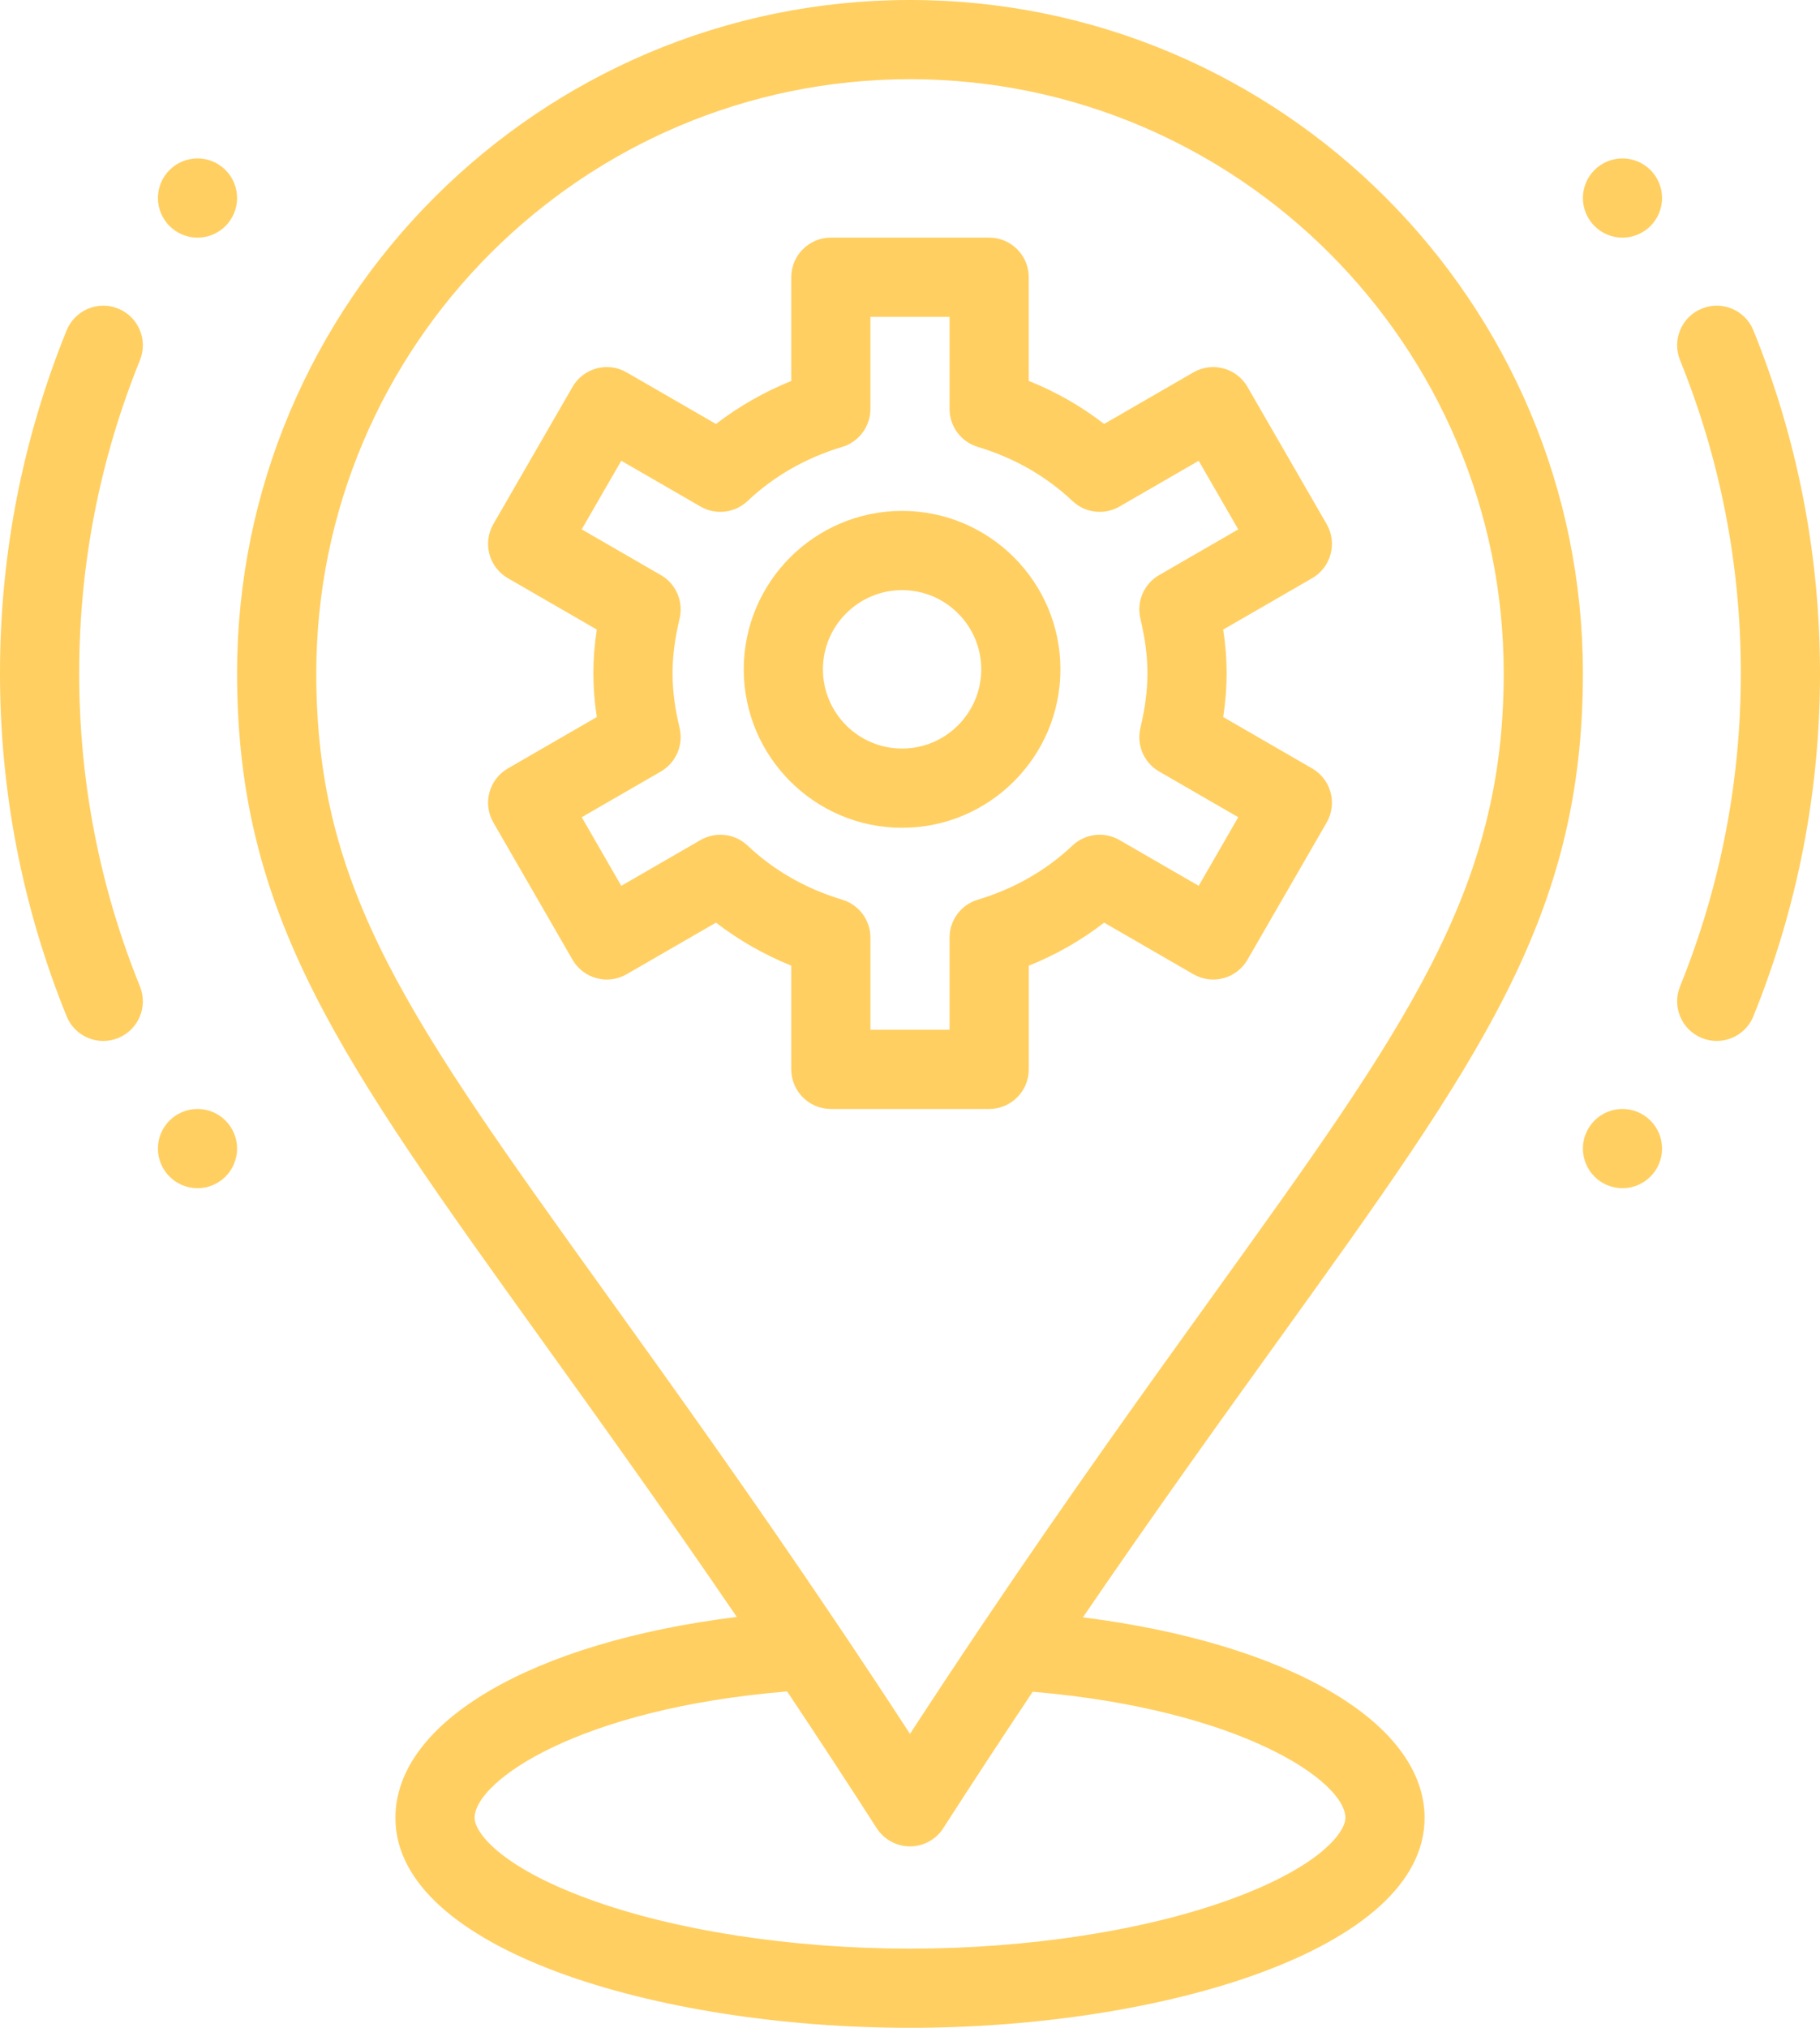 <?xml version="1.0" encoding="utf-8"?>
<!-- Generator: Adobe Illustrator 16.0.0, SVG Export Plug-In . SVG Version: 6.00 Build 0)  -->
<!DOCTYPE svg PUBLIC "-//W3C//DTD SVG 1.1//EN" "http://www.w3.org/Graphics/SVG/1.1/DTD/svg11.dtd">
<svg version="1.1" id="Capa_1" xmlns="http://www.w3.org/2000/svg" xmlns:xlink="http://www.w3.org/1999/xlink" x="0px" y="0px"
	 width="102.593px" height="114.238px" viewBox="0 0 102.593 114.238" enable-background="new 0 0 102.593 114.238"
	 xml:space="preserve">
<g>
	<defs>
		<rect id="SVGID_1_" x="-1071.6" y="-1066.326" width="1920" height="5337.1"/>
	</defs>
	<clipPath id="SVGID_2_">
		<use xlink:href="#SVGID_1_"  overflow="visible"/>
	</clipPath>
	<g clip-path="url(#SVGID_2_)">
		<defs>
			<rect id="SVGID_34_" x="-1071.6" y="-1066.329" width="1920" height="5337.103"/>
		</defs>
		<clipPath id="SVGID_4_">
			<use xlink:href="#SVGID_34_"  overflow="visible"/>
		</clipPath>
	</g>
	<g clip-path="url(#SVGID_2_)">
		<defs>
			<rect id="SVGID_38_" x="-1071.6" y="-1066.329" width="1920" height="5337.103"/>
		</defs>
		<clipPath id="SVGID_6_">
			<use xlink:href="#SVGID_38_"  overflow="visible"/>
		</clipPath>
	</g>
	<g clip-path="url(#SVGID_2_)">
		<defs>
			<rect id="SVGID_48_" x="-1071.6" y="-1066.329" width="1920" height="5337.103"/>
		</defs>
		<clipPath id="SVGID_8_">
			<use xlink:href="#SVGID_48_"  overflow="visible"/>
		</clipPath>
	</g>
	<g clip-path="url(#SVGID_2_)">
		<defs>
			<rect id="SVGID_52_" x="-1071.6" y="-1066.329" width="1920" height="5337.103"/>
		</defs>
		<clipPath id="SVGID_9_">
			<use xlink:href="#SVGID_52_"  overflow="visible"/>
		</clipPath>
	</g>
	<g clip-path="url(#SVGID_2_)">
		<defs>
			<rect id="SVGID_56_" x="-1071.6" y="-1066.329" width="1920" height="5337.103"/>
		</defs>
		<clipPath id="SVGID_10_">
			<use xlink:href="#SVGID_56_"  overflow="visible"/>
		</clipPath>
	</g>
	<g clip-path="url(#SVGID_2_)">
		<defs>
			<rect id="SVGID_58_" x="-1071.6" y="-1066.329" width="1920" height="5337.103"/>
		</defs>
		<clipPath id="SVGID_11_">
			<use xlink:href="#SVGID_58_"  overflow="visible"/>
		</clipPath>
	</g>
	<g clip-path="url(#SVGID_2_)">
		<defs>
			<rect id="SVGID_60_" x="-1071.6" y="-1066.329" width="1920" height="5337.103"/>
		</defs>
		<clipPath id="SVGID_13_">
			<use xlink:href="#SVGID_60_"  overflow="visible"/>
		</clipPath>
		<path clip-path="url(#SVGID_13_)" fill="#FFCF61" d="M91.458,8.925c-1.231,0-2.23,0.999-2.23,2.23c0,1.233,0.999,2.232,2.23,2.232
			s2.231-0.999,2.231-2.232C93.689,9.924,92.689,8.925,91.458,8.925"/>
		<path clip-path="url(#SVGID_13_)" fill="#FFCF61" d="M91.458,62.474c-1.231,0-2.23,1-2.23,2.231c0,1.232,0.999,2.232,2.23,2.232
			s2.231-1,2.231-2.232C93.689,63.474,92.689,62.474,91.458,62.474"/>
		<path clip-path="url(#SVGID_13_)" fill="#FFCF61" d="M11.134,8.925c-1.231,0-2.231,0.999-2.231,2.23c0,1.233,1,2.232,2.231,2.232
			s2.231-0.999,2.231-2.232C13.365,9.924,12.365,8.925,11.134,8.925"/>
		<path clip-path="url(#SVGID_13_)" fill="#FFCF61" d="M11.134,62.474c-1.231,0-2.231,1-2.231,2.231c0,1.232,1,2.232,2.231,2.232
			s2.231-1,2.231-2.232C13.365,63.474,12.365,62.474,11.134,62.474"/>
		<path clip-path="url(#SVGID_13_)" fill="#FFCF61" d="M50.85,28.782c-4.921,0-8.925,4.004-8.925,8.925
			c0,4.922,4.004,8.926,8.925,8.926c4.922,0,8.926-4.004,8.926-8.926C59.775,32.786,55.771,28.782,50.85,28.782 M50.85,42.17
			c-2.46,0-4.462-2.002-4.462-4.463c0-2.46,2.002-4.462,4.462-4.462c2.461,0,4.463,2.002,4.463,4.462
			C55.313,40.168,53.311,42.17,50.85,42.17"/>
		<path clip-path="url(#SVGID_13_)" fill="#FFCF61" d="M73.967,43.291l-5.016-2.896c0.131-0.85,0.195-1.666,0.195-2.464
			c0-0.798-0.064-1.613-0.195-2.464l5.016-2.895c1.065-0.616,1.432-1.981,0.815-3.048l-4.463-7.729
			c-0.296-0.513-0.783-0.887-1.354-1.039c-0.571-0.154-1.181-0.074-1.693,0.222l-5.034,2.906c-1.285-0.996-2.706-1.807-4.248-2.425
			v-5.84c0-1.233-0.999-2.232-2.231-2.232h-8.924c-1.232,0-2.231,0.999-2.231,2.232v5.843c-1.531,0.619-2.964,1.437-4.244,2.424
			l-5.038-2.908c-1.067-0.616-2.432-0.25-3.048,0.817l-4.463,7.729c-0.615,1.068-0.25,2.432,0.817,3.048l5.014,2.895
			c-0.131,0.85-0.194,1.666-0.194,2.464c0,0.798,0.063,1.614,0.194,2.464l-5.014,2.896c-1.067,0.616-1.433,1.98-0.816,3.048
			l4.462,7.729c0.616,1.066,1.981,1.433,3.048,0.816l5.039-2.908c1.279,0.988,2.712,1.806,4.243,2.425v5.843
			c0,1.231,0.999,2.23,2.231,2.23h8.924c1.233,0,2.232-0.999,2.232-2.23v-5.841c1.542-0.618,2.962-1.43,4.247-2.426l5.034,2.907
			c0.513,0.296,1.122,0.376,1.693,0.223c0.571-0.153,1.059-0.527,1.354-1.04l4.463-7.728C75.398,45.271,75.033,43.907,73.967,43.291
			 M67.57,49.903l-4.467-2.579c-0.854-0.493-1.93-0.368-2.646,0.309c-1.49,1.407-3.288,2.433-5.342,3.052
			c-0.942,0.283-1.588,1.152-1.588,2.136v5.19h-4.462v-5.19c0-0.984-0.646-1.853-1.588-2.136c-2.055-0.619-3.852-1.645-5.339-3.051
			c-0.717-0.677-1.795-0.803-2.647-0.311l-4.47,2.58l-2.23-3.864l4.462-2.577c0.854-0.495,1.284-1.491,1.055-2.451
			c-0.269-1.125-0.398-2.132-0.398-3.081c0-0.948,0.13-1.956,0.398-3.081c0.229-0.961-0.2-1.957-1.055-2.45l-4.463-2.577
			l2.231-3.865l4.47,2.58c0.853,0.493,1.931,0.367,2.647-0.311c1.487-1.405,3.283-2.431,5.338-3.051
			c0.943-0.284,1.588-1.152,1.588-2.136v-5.19h4.463v5.19c0,0.984,0.646,1.852,1.588,2.136c2.054,0.619,3.852,1.646,5.342,3.052
			c0.717,0.677,1.793,0.803,2.646,0.31l4.467-2.579l2.23,3.864l-4.462,2.577c-0.854,0.493-1.283,1.489-1.055,2.449
			c0.269,1.126,0.399,2.134,0.399,3.082c0,0.948-0.131,1.956-0.398,3.082c-0.229,0.96,0.2,1.956,1.055,2.45l4.461,2.577
			L67.57,49.903z"/>
		<path clip-path="url(#SVGID_13_)" fill="#FFCF61" d="M61.043,91.114c4.092-5.989,7.71-11.018,10.955-15.527
			c11.471-15.942,17.229-23.944,17.229-37.656C89.228,17.016,72.211,0,51.296,0S13.365,17.016,13.365,37.931
			c0,13.659,5.767,21.684,17.256,37.674c3.232,4.499,6.838,9.516,10.913,15.486c-11.487,1.418-19.244,5.883-19.244,11.322
			c0,7.403,14.748,11.825,29.006,11.825c14.259,0,29.007-4.422,29.007-11.825C80.303,97.009,72.548,92.563,61.043,91.114
			 M34.245,73.001c-11.272-15.688-16.417-22.849-16.417-35.07c0-18.455,15.014-33.469,33.468-33.469
			c18.455,0,33.469,15.014,33.469,33.469c0,12.273-5.478,19.885-16.39,35.05c-3.794,5.272-8.095,11.249-13.078,18.656
			c-1.339,1.991-2.678,4.014-4.001,6.042c-1.365-2.096-2.729-4.152-4.07-6.146C42.282,84.187,38.012,78.243,34.245,73.001
			 M69.458,106.965c-4.857,1.786-11.478,2.812-18.162,2.812s-13.305-1.026-18.162-2.812c-5.048-1.857-6.381-3.789-6.381-4.552
			c0-2.084,5.889-6.166,17.618-7.126c1.667,2.495,3.361,5.079,5.048,7.703c0.411,0.639,1.118,1.026,1.877,1.026
			c0.76,0,1.467-0.387,1.877-1.026c1.652-2.57,3.345-5.148,5.04-7.686c11.736,0.998,17.627,5.042,17.627,7.109
			C75.84,103.176,74.506,105.108,69.458,106.965"/>
		<path clip-path="url(#SVGID_13_)" fill="#FFCF61" d="M98.839,18.613c-0.463-1.142-1.764-1.693-2.906-1.229
			c-1.142,0.462-1.692,1.763-1.229,2.905c2.273,5.611,3.427,11.547,3.427,17.641c0,6.094-1.153,12.03-3.427,17.641
			c-0.463,1.143,0.088,2.443,1.229,2.906c0.274,0.112,0.559,0.164,0.837,0.164c0.883,0,1.717-0.526,2.069-1.393
			c2.49-6.148,3.754-12.647,3.754-19.318S101.329,24.76,98.839,18.613"/>
		<path clip-path="url(#SVGID_13_)" fill="#FFCF61" d="M4.463,37.931c0-6.095,1.152-12.03,3.427-17.642
			c0.463-1.141-0.088-2.443-1.23-2.905c-1.142-0.464-2.442,0.088-2.905,1.23C1.263,24.76,0,31.259,0,37.931
			c0,6.671,1.263,13.17,3.754,19.317c0.352,0.868,1.187,1.394,2.068,1.394c0.278,0,0.563-0.053,0.837-0.164
			c1.143-0.463,1.693-1.764,1.23-2.906C5.615,49.96,4.463,44.025,4.463,37.931"/>
	</g>
	<g clip-path="url(#SVGID_2_)">
		<defs>
			<rect id="SVGID_62_" x="-1071.6" y="-1066.329" width="1920" height="5337.103"/>
		</defs>
		<clipPath id="SVGID_15_">
			<use xlink:href="#SVGID_62_"  overflow="visible"/>
		</clipPath>
	</g>
	<g clip-path="url(#SVGID_2_)">
		<defs>
			<rect id="SVGID_64_" x="-1071.6" y="-1066.329" width="1920" height="5337.103"/>
		</defs>
		<clipPath id="SVGID_17_">
			<use xlink:href="#SVGID_64_"  overflow="visible"/>
		</clipPath>
	</g>
	<g clip-path="url(#SVGID_2_)">
		<defs>
			<rect id="SVGID_68_" x="-1071.6" y="-1066.329" width="1920" height="5337.103"/>
		</defs>
		<clipPath id="SVGID_18_">
			<use xlink:href="#SVGID_68_"  overflow="visible"/>
		</clipPath>
	</g>
	<g clip-path="url(#SVGID_2_)">
		<defs>
			<rect id="SVGID_72_" x="-1071.6" y="-1066.329" width="1920" height="5337.103"/>
		</defs>
		<clipPath id="SVGID_19_">
			<use xlink:href="#SVGID_72_"  overflow="visible"/>
		</clipPath>
	</g>
	<g clip-path="url(#SVGID_2_)">
		<defs>
			<rect id="SVGID_76_" x="-1071.6" y="-1066.329" width="1920" height="5337.103"/>
		</defs>
		<clipPath id="SVGID_20_">
			<use xlink:href="#SVGID_76_"  overflow="visible"/>
		</clipPath>
	</g>
	<g clip-path="url(#SVGID_2_)">
		<defs>
			<rect id="SVGID_78_" x="-1071.6" y="-1066.329" width="1920" height="5337.103"/>
		</defs>
		<clipPath id="SVGID_22_">
			<use xlink:href="#SVGID_78_"  overflow="visible"/>
		</clipPath>
	</g>
	<g clip-path="url(#SVGID_2_)">
		<defs>
			<rect id="SVGID_80_" x="-1071.6" y="-1066.329" width="1920" height="5337.103"/>
		</defs>
		<clipPath id="SVGID_24_">
			<use xlink:href="#SVGID_80_"  overflow="visible"/>
		</clipPath>
	</g>
	<g clip-path="url(#SVGID_2_)">
		<defs>
			<rect id="SVGID_86_" x="-1071.6" y="-1066.329" width="1920" height="5337.103"/>
		</defs>
		<clipPath id="SVGID_26_">
			<use xlink:href="#SVGID_86_"  overflow="visible"/>
		</clipPath>
	</g>
	<g clip-path="url(#SVGID_2_)">
		<defs>
			<rect id="SVGID_92_" x="-1071.6" y="-1066.329" width="1920" height="5337.103"/>
		</defs>
		<clipPath id="SVGID_27_">
			<use xlink:href="#SVGID_92_"  overflow="visible"/>
		</clipPath>
	</g>
	<g clip-path="url(#SVGID_2_)">
		<defs>
			<rect id="SVGID_94_" x="-1071.6" y="-1066.329" width="1920" height="5337.103"/>
		</defs>
		<clipPath id="SVGID_28_">
			<use xlink:href="#SVGID_94_"  overflow="visible"/>
		</clipPath>
	</g>
	<g clip-path="url(#SVGID_2_)">
		<defs>
			<rect id="SVGID_108_" x="-1071.6" y="-1066.329" width="1920" height="5337.103"/>
		</defs>
		<clipPath id="SVGID_29_">
			<use xlink:href="#SVGID_108_"  overflow="visible"/>
		</clipPath>
	</g>
	<g clip-path="url(#SVGID_2_)">
		<defs>
			<rect id="SVGID_110_" x="-1071.6" y="-1066.329" width="1920" height="5337.103"/>
		</defs>
		<clipPath id="SVGID_31_">
			<use xlink:href="#SVGID_110_"  overflow="visible"/>
		</clipPath>
	</g>
	<g clip-path="url(#SVGID_2_)">
		<defs>
			<rect id="SVGID_112_" x="-1071.6" y="-1066.329" width="1920" height="5337.103"/>
		</defs>
		<clipPath id="SVGID_33_">
			<use xlink:href="#SVGID_112_"  overflow="visible"/>
		</clipPath>
	</g>
	<g clip-path="url(#SVGID_2_)">
		<defs>
			<rect id="SVGID_122_" x="-1071.6" y="-1066.329" width="1920" height="5337.103"/>
		</defs>
		<clipPath id="SVGID_35_">
			<use xlink:href="#SVGID_122_"  overflow="visible"/>
		</clipPath>
	</g>
	<g clip-path="url(#SVGID_2_)">
		<defs>
			<rect id="SVGID_124_" x="-1071.6" y="-1066.329" width="1920" height="5337.103"/>
		</defs>
		<clipPath id="SVGID_37_">
			<use xlink:href="#SVGID_124_"  overflow="visible"/>
		</clipPath>
	</g>
	<g clip-path="url(#SVGID_2_)">
		<defs>
			<rect id="SVGID_126_" x="-1071.6" y="-1066.329" width="1920" height="5337.103"/>
		</defs>
		<clipPath id="SVGID_39_">
			<use xlink:href="#SVGID_126_"  overflow="visible"/>
		</clipPath>
	</g>
	<g clip-path="url(#SVGID_2_)">
		<defs>
			<rect id="SVGID_128_" x="-1071.6" y="-1066.329" width="1920" height="5337.103"/>
		</defs>
		<clipPath id="SVGID_41_">
			<use xlink:href="#SVGID_128_"  overflow="visible"/>
		</clipPath>
	</g>
	<g clip-path="url(#SVGID_2_)">
		<defs>
			<rect id="SVGID_130_" x="-1071.6" y="-1066.329" width="1920" height="5337.103"/>
		</defs>
		<clipPath id="SVGID_43_">
			<use xlink:href="#SVGID_130_"  overflow="visible"/>
		</clipPath>
	</g>
	<g clip-path="url(#SVGID_2_)">
		<defs>
			<rect id="SVGID_132_" x="-1071.6" y="-1066.329" width="1920" height="5337.103"/>
		</defs>
		<clipPath id="SVGID_45_">
			<use xlink:href="#SVGID_132_"  overflow="visible"/>
		</clipPath>
	</g>
	<g clip-path="url(#SVGID_2_)">
		<defs>
			<rect id="SVGID_150_" x="-1071.6" y="-1066.329" width="1920" height="5337.103"/>
		</defs>
		<clipPath id="SVGID_47_">
			<use xlink:href="#SVGID_150_"  overflow="visible"/>
		</clipPath>
	</g>
	<g clip-path="url(#SVGID_2_)">
		<defs>
			<rect id="SVGID_152_" x="-1071.6" y="-1066.329" width="1920" height="5337.103"/>
		</defs>
		<clipPath id="SVGID_49_">
			<use xlink:href="#SVGID_152_"  overflow="visible"/>
		</clipPath>
	</g>
	<g clip-path="url(#SVGID_2_)">
		<defs>
			<rect id="SVGID_160_" x="-1071.6" y="-1066.329" width="1920" height="5337.103"/>
		</defs>
		<clipPath id="SVGID_51_">
			<use xlink:href="#SVGID_160_"  overflow="visible"/>
		</clipPath>
	</g>
</g>
</svg>
